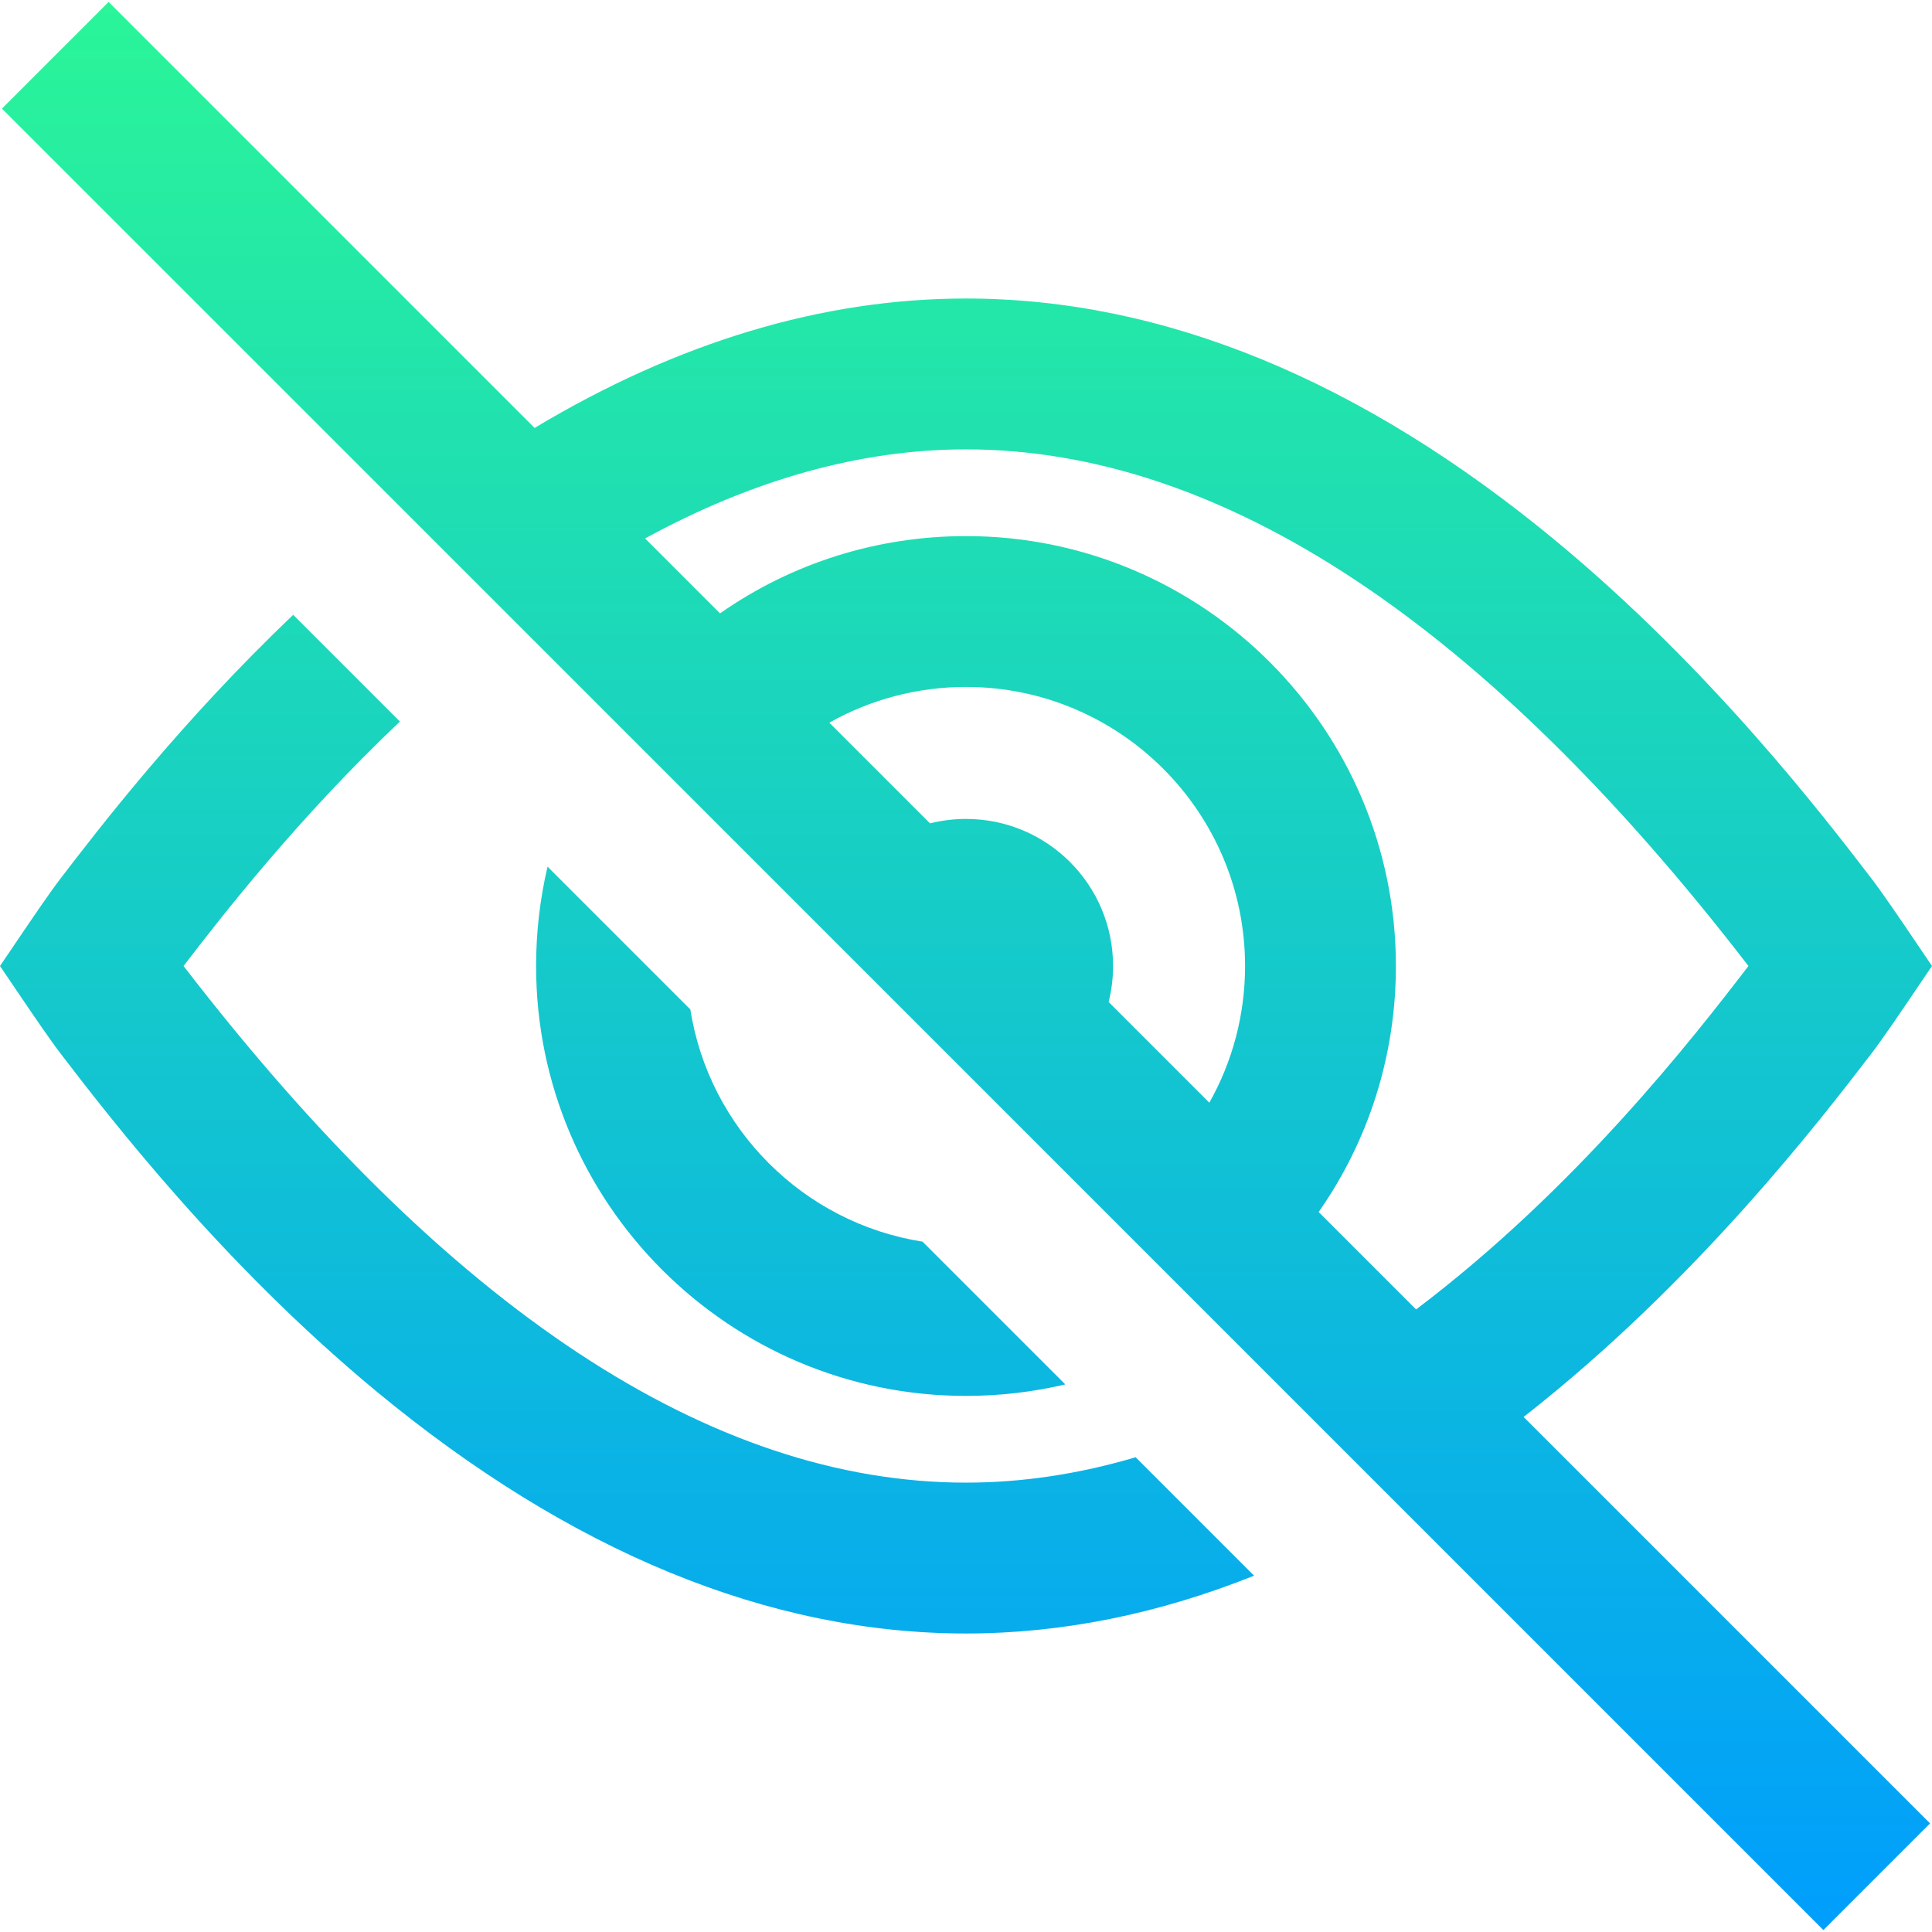 <svg version="1.1" id="Hide"  x="0px" y="0px"
                viewBox="0 0 512 512"
                width="1.78em" height="1.78em">
                <linearGradient id="SVGID_2_" gradientUnits="userSpaceOnUse"
                  x1="256.188" y1="513.398" x2="256.188" y2="2.114"
                  gradientTransform="matrix(0.999 0 0 -0.999 -0.03 513.597)">
                  <stop  offset="0" stop-color="#2AF598"/>
                  <stop  offset="1" stop-color="#009EFD"/>
                </linearGradient>
                <path fill="url(#SVGID_2_)"
                  d="M256,369.93c-62.821,0-113.93-51.108-113.93-113.93c0-8.988,1.035-17.806,3.038-26.327
                  l37.839,37.839c4.957,31.577,29.965,56.584,61.541,61.541l37.827,37.827C273.787,368.889,264.97,369.93,256,369.93z
                  M403.773,375.506l107.712,107.712l-28.267,28.267L0.516,28.782L28.782,0.516l112.892,112.892
                  C179.622,90.644,218.013,79.109,256,79.109c52.234,0,104.834,21.616,156.34,64.246c41.132,34.043,70.965,72.96,83.705,89.578
                  c2.728,3.56,7.789,11.015,8.358,11.854L512,255.998l-7.595,11.212c-0.568,0.838-5.631,8.298-8.359,11.858
                  C482.616,296.586,449.51,339.752,403.773,375.506z M170.957,142.691l19.858,19.858c19.003-13.295,41.605-20.478,65.185-20.478
                  c62.821,0,113.93,51.108,113.93,113.93c0,23.629-7.172,46.203-20.47,65.193l25.82,25.82c42.524-32.129,73.527-72.042,88.078-91.012
                  C393.397,165.151,323.634,119.085,256,119.085C228.192,119.084,199.672,127.016,170.957,142.691z M294.976,256
                  c0,3.289-0.412,6.48-1.178,9.531l26.689,26.689c6.166-10.944,9.468-23.336,9.468-36.22c0-40.779-33.176-73.954-73.954-73.954
                  c-12.859,0-25.264,3.302-36.218,9.469l26.688,26.688c3.05-0.767,6.242-1.178,9.53-1.178
                  C277.526,217.024,294.976,234.474,294.976,256z M256,392.915c-67.634,0-137.396-46.067-207.357-136.916
                  c10.041-13.088,30.201-39.06,57.341-64.785l-28.278-28.278c-29.893,28.457-51.502,56.629-61.752,69.998
                  c-2.727,3.559-7.788,11.014-8.357,11.854L0,255.999l7.595,11.212c0.568,0.838,5.63,8.297,8.359,11.858
                  c12.74,16.618,42.575,55.534,83.705,89.577c51.506,42.631,104.107,64.245,156.341,64.245c25.353,0,50.884-5.137,76.342-15.318
                  l-31.384-31.384C285.824,390.659,270.811,392.915,256,392.915z"/>
              </svg>
